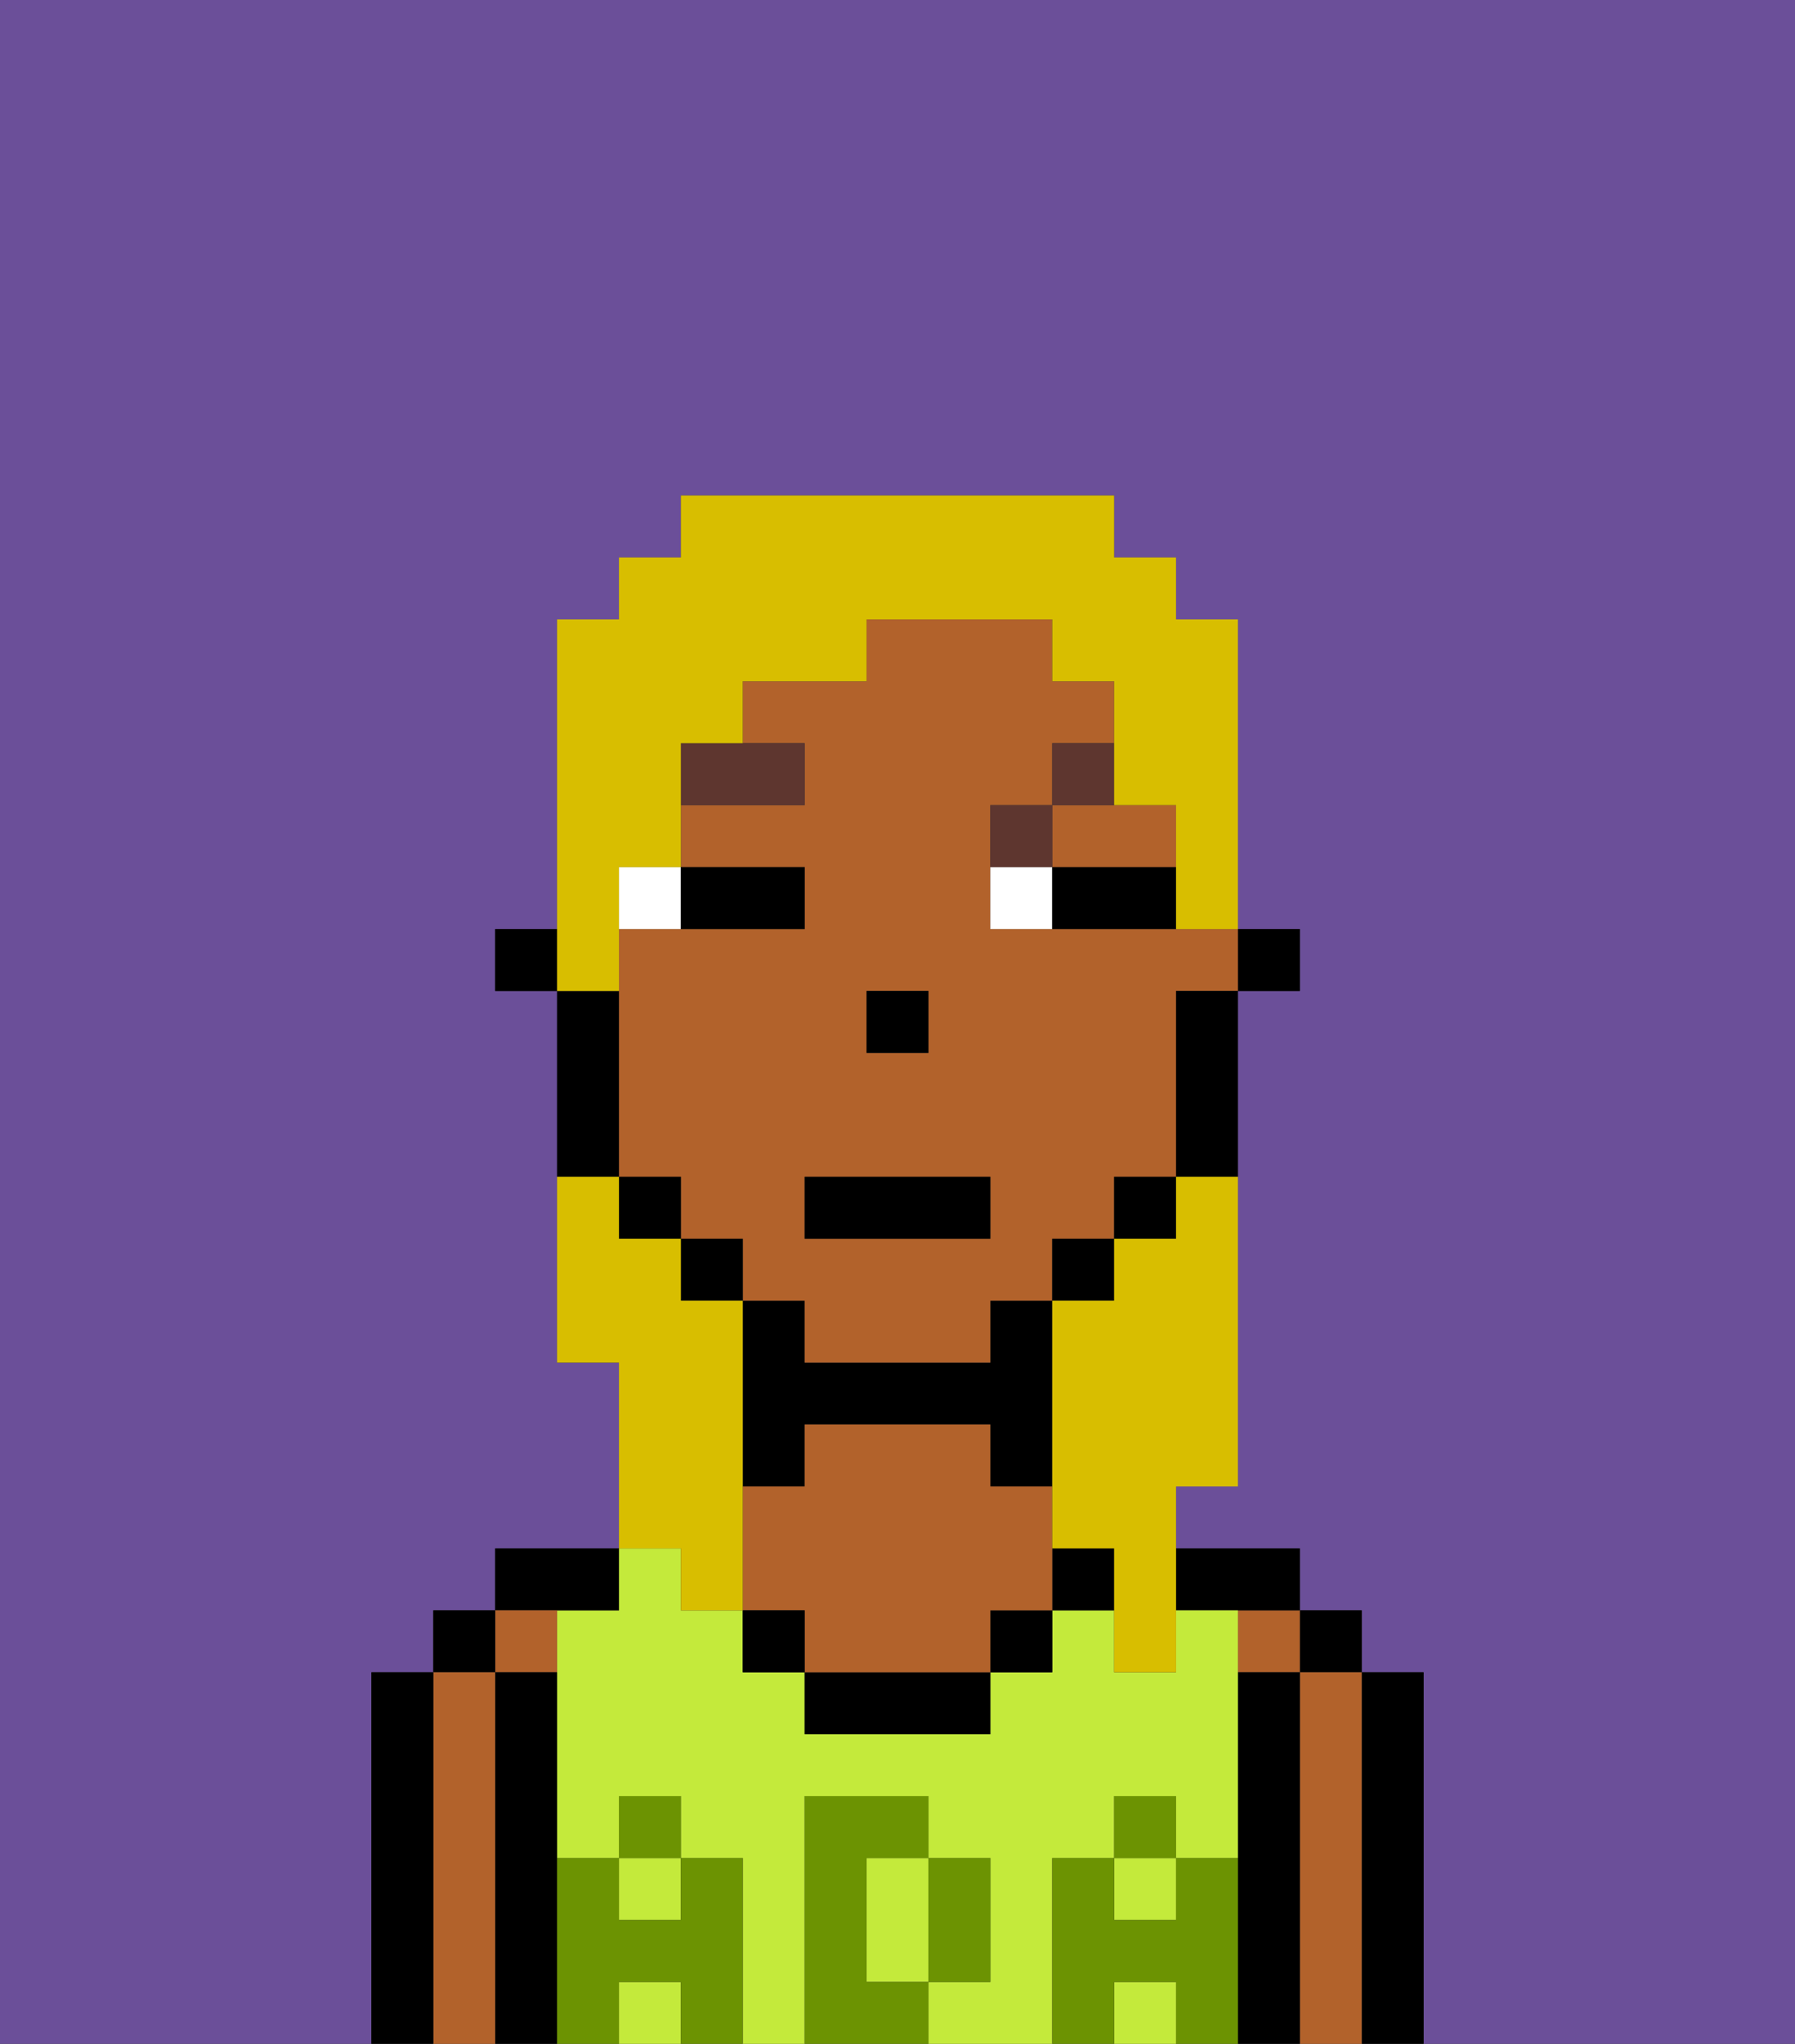 <svg xmlns="http://www.w3.org/2000/svg" viewBox="0 0 29 33"><rect x="0" y="0" width="29" height="33" fill="#333333" stroke="none"/><defs><style>polygon,rect,path{shape-rendering:crispedges;}.ca147-1{fill:#6b4f99;}.ca147-2{fill:#000000;}.ca147-3{fill:#b2622b;}.ca147-4{fill:#c4ea3b;}.ca147-5{fill:#6c9302;}.ca147-6{fill:#ffffff;}.ca147-7{fill:#5e362f;}.ca147-8{fill:#d8be00;}</style></defs><path class="ca147-1" d="M0,33H6V27H7V26H8V25h2V22H9V16H8V15H9V10h1V9h1V8h7V9h1v1h1v5h1v1H20v8H19v1h2v1h1v1h1v6h6V0H0Z"/><path class="ca147-2" d="M23,27H22v6h1V27Z"/><rect class="ca147-2" x="21" y="26" width="1" height="1"/><path class="ca147-3" d="M22,27H21v6h1V27Z"/><rect class="ca147-3" x="20" y="26" width="1" height="1"/><path class="ca147-2" d="M21,27H20v6h1V27Z"/><path class="ca147-2" d="M20,26h1V25H19v1Z"/><path class="ca147-4" d="M14,31v1h1V30H14Z"/><rect class="ca147-4" x="18" y="32" width="1" height="1"/><rect class="ca147-4" x="10" y="30" width="1" height="1"/><rect class="ca147-4" x="10" y="32" width="1" height="1"/><path class="ca147-4" d="M17,30h1V29h1v1h1V26H19v1H18V26H17v1H16v1H13V27H12V26H11V25H10v1H9v4h1V29h1v1h1v3h1V29h2v1h1v2H15v1h2V30Z"/><rect class="ca147-4" x="18" y="30" width="1" height="1"/><rect class="ca147-2" x="17" y="25" width="1" height="1"/><rect class="ca147-2" x="16" y="26" width="1" height="1"/><path class="ca147-2" d="M13,27v1h3V27H13Z"/><path class="ca147-2" d="M13,23h3v1h1V21H16v1H13V21H12v3h1Z"/><path class="ca147-3" d="M17,24H16V23H13v1H12v2h1v1h3V26h1V24Z"/><rect class="ca147-2" x="12" y="26" width="1" height="1"/><path class="ca147-2" d="M10,26V25H8v1h2Z"/><path class="ca147-3" d="M9,27V26H8v1Z"/><path class="ca147-2" d="M9,30V27H8v6H9V30Z"/><rect class="ca147-2" x="7" y="26" width="1" height="1"/><path class="ca147-3" d="M8,27H7v6H8V27Z"/><path class="ca147-2" d="M7,27H6v6H7V27Z"/><path class="ca147-5" d="M20,30H19v1H18V30H17v3h1V32h1v1h1V30Z"/><rect class="ca147-5" x="18" y="29" width="1" height="1"/><path class="ca147-5" d="M16,32V30H15v2Z"/><path class="ca147-5" d="M14,32V30h1V29H13v4h2V32Z"/><path class="ca147-5" d="M12,30H11v1H10V30H9v3h1V32h1v1h1V30Z"/><rect class="ca147-5" x="10" y="29" width="1" height="1"/><rect class="ca147-2" x="20" y="15" width="1" height="1"/><path class="ca147-3" d="M18,15H16V13h1V12h1V11H17V10H14v1H12v1h1v1H11v1h2v1H10v4h1v1h1v1h1v1h3V21h1V20h1V19h1V16h1V15H18Zm-4,1h1v1H14Zm2,4H13V19h3Z"/><path class="ca147-3" d="M17,14h2V13H17Z"/><path class="ca147-2" d="M19,17v2h1V16H19Z"/><rect class="ca147-2" x="18" y="19" width="1" height="1"/><rect class="ca147-2" x="17" y="20" width="1" height="1"/><rect class="ca147-2" x="11" y="20" width="1" height="1"/><rect class="ca147-2" x="10" y="19" width="1" height="1"/><path class="ca147-2" d="M10,18V16H9v3h1Z"/><rect class="ca147-2" x="8" y="15" width="1" height="1"/><rect class="ca147-2" x="14" y="16" width="1" height="1"/><path class="ca147-6" d="M11,14H10v1h1Z"/><path class="ca147-6" d="M16,14v1h1V14Z"/><path class="ca147-2" d="M12,15h1V14H11v1Z"/><path class="ca147-2" d="M17,15h2V14H17Z"/><path class="ca147-7" d="M13,12H11v1h2Z"/><path class="ca147-7" d="M17,13H16v1h1Z"/><path class="ca147-7" d="M17,13h1V12H17Z"/><rect class="ca147-2" x="13" y="19" width="3" height="1"/><path class="ca147-8" d="M19,20H18v1H17v4h1v2h1V24h1V19H19Z"/><path class="ca147-8" d="M10,15V14h1V12h1V11h2V10h3v1h1v2h1v2h1V10H19V9H18V8H11V9H10v1H9v6h1Z"/><path class="ca147-8" d="M11,26h1V21H11V20H10V19H9v3h1v3h1Z"/></svg>